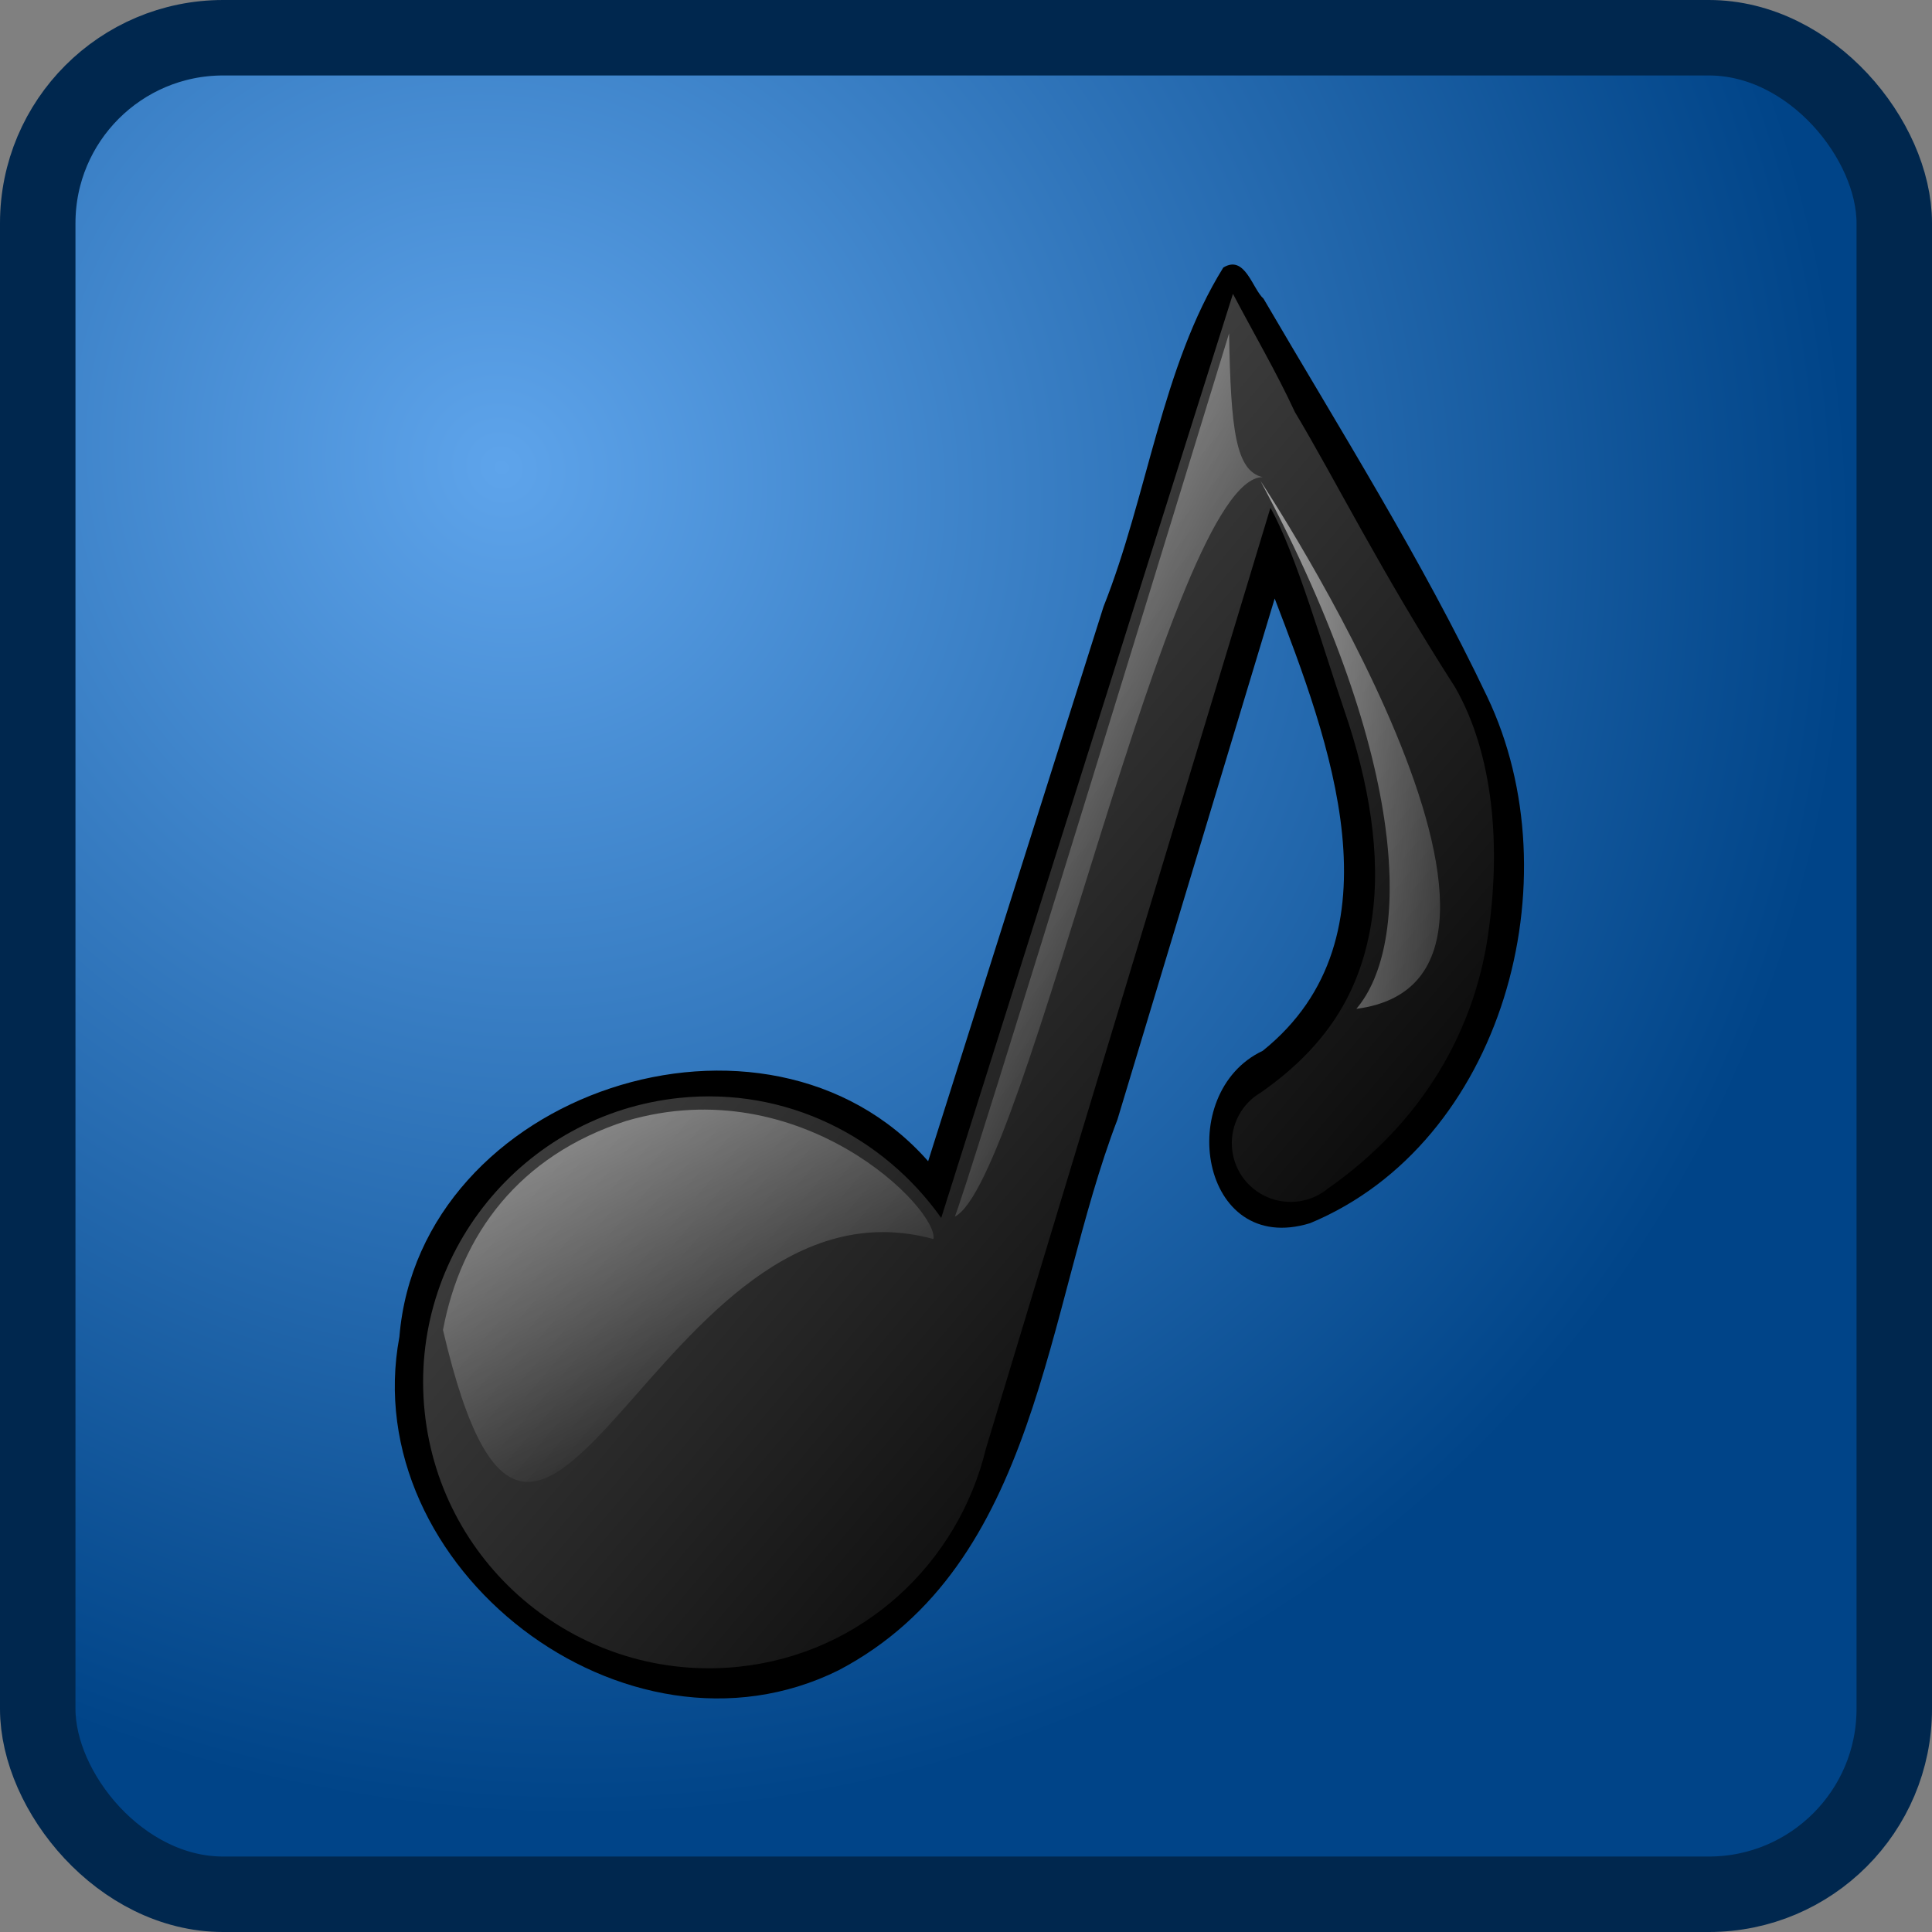 <?xml version="1.0" encoding="UTF-8" standalone="no"?>
<!-- Created with Inkscape (http://www.inkscape.org/) -->

<svg
   version="1.1"
   id="svg914"
   width="256"
   height="256"
   viewBox="0 0 256 256"
   sodipodi:docname="openlyrics.svg"
   inkscape:version="1.1.1 (1:1.1+202109281944+c3084ef5ed)"
   xmlns:inkscape="http://www.inkscape.org/namespaces/inkscape"
   xmlns:sodipodi="http://sodipodi.sourceforge.net/DTD/sodipodi-0.dtd"
   xmlns:xlink="http://www.w3.org/1999/xlink"
   xmlns="http://www.w3.org/2000/svg"
   xmlns:svg="http://www.w3.org/2000/svg">
  <rect x="0" y="0" width="256" height="256" fill="#808080" stroke="none"/>
  <defs
     id="defs918">
    <linearGradient
       inkscape:collect="always"
       id="linearGradient20197">
      <stop
         style="stop-color:#5ea4eb;stop-opacity:1"
         offset="0"
         id="stop20195" />
      <stop
         style="stop-color:#004488;stop-opacity:1;"
         offset="1"
         id="stop20193" />
    </linearGradient>
    <linearGradient
       id="linearGradient10460"
       x1="80.239"
       gradientUnits="userSpaceOnUse"
       x2="18.904"
       gradientTransform="matrix(1.718,0,0,2.205,27.804,30.953)"
       y1="81.056"
       y2="13.945">
      <stop
         id="stop8159"
         offset="0" />
      <stop
         id="stop8161"
         stop-color="#606060"
         offset="1" />
    </linearGradient>
    <linearGradient
       id="linearGradient10462"
       x1="-19.04"
       xlink:href="#linearGradient3579"
       gradientUnits="userSpaceOnUse"
       x2="15.224"
       gradientTransform="matrix(2.47,-0.256,0.157,1.517,27.804,30.953)"
       y1="52.714"
       y2="111.34" />
    <linearGradient
       id="linearGradient3579">
      <stop
         id="stop3581"
         stop-color="#fff"
         offset="0" />
      <stop
         id="stop3583"
         stop-color="#fff"
         stop-opacity="0"
         offset="1" />
    </linearGradient>
    <linearGradient
       id="linearGradient10464"
       x1="71.088"
       xlink:href="#linearGradient3579"
       gradientUnits="userSpaceOnUse"
       x2="97.343"
       gradientTransform="matrix(1.176,-0.122,0.33,3.185,27.804,30.953)"
       y1="-6.621"
       y2="37.164" />
    <linearGradient
       id="linearGradient10466"
       x1="95.225"
       xlink:href="#linearGradient3579"
       gradientUnits="userSpaceOnUse"
       x2="156.68"
       gradientTransform="matrix(1.135,0,0,3.338,27.804,30.953)"
       y1="4.425"
       y2="20.793" />
    <radialGradient
       inkscape:collect="always"
       xlink:href="#linearGradient20197"
       id="radialGradient24189"
       cx="-186.259"
       cy="76.004"
       fx="-186.259"
       fy="76.004"
       r="128"
       gradientUnits="userSpaceOnUse"
       gradientTransform="matrix(1.022,1.012,-0.955,0.965,329.41,177.116)" />
  </defs>
  <sodipodi:namedview
     id="namedview916"
     pagecolor="#ffffff"
     bordercolor="#111111"
     borderopacity="1"
     inkscape:pageshadow="0"
     inkscape:pageopacity="0"
     inkscape:pagecheckerboard="1"
     showgrid="false"
     inkscape:zoom="1.4007568"
     inkscape:cx="232.73134"
     inkscape:cy="95.305626"
     inkscape:window-width="1868"
     inkscape:window-height="1016"
     inkscape:window-x="52"
     inkscape:window-y="27"
     inkscape:window-maximized="1"
     inkscape:current-layer="layer2" />
  <g
     inkscape:groupmode="layer"
     id="layer1"
     inkscape:label="Background"
     style="display:inline">
    <rect
       style="display:inline;fill:url(#radialGradient24189);fill-opacity:1;stroke:#00274e;stroke-width:10;stroke-miterlimit:4;stroke-dasharray:none;stroke-dashoffset:0;paint-order:markers fill stroke;stop-color:#000000"
       id="rect1478"
       width="246"
       height="246"
       x="5"
       y="5"
       rx="24.567"
       ry="24.567" />
  </g>
  <g
     inkscape:groupmode="layer"
     id="layer2"
     inkscape:label="Note (https://freesvg.org/musical-note-vector-drawing)"
     style="display:inline">
    <path
       id="path9681"
       d="m 162.092,35.454 c -8.139,13.084 -10.046,30.314 -15.869,44.93 L 122.985,153.868 c -21.406,-24.322 -67.395,-9.241 -70.063,23.275 -5.715,30.536 29.993,58.162 58.203,44.173 26.614,-13.987 27.342,-47.927 36.945,-72.975 6.944,-23.012 13.89,-46.024 20.834,-69.035 7.121,18.619 17.245,44.817 -1.59,59.935 -11.751,5.547 -8.339,27.313 6.273,22.839 25.575,-10.624 35.057,-45.553 23.461,-69.791 -8.6,-18.086 -19.483,-35.357 -29.621,-52.709 -1.485,-1.329 -2.464,-5.897 -5.335,-4.125 z"
       style="stroke-width:0.969" />
    <path
       id="path1291"
       sodipodi:nodetypes="cccccccccccccccccc"
       fill="url(#linearGradient10460)"
       d="m 163.373,38.935 -4.509,14.287 -34.148,108.162 c -7.656,-10.792 -20.579,-17.37 -34.67,-15.908 -20.805,2.158 -35.936,20.791 -33.776,41.598 2.158,20.807 20.791,35.936 41.598,33.778 16.403,-1.703 29.115,-13.723 32.77,-28.899 L 168.337,67.291 c 3.291,5.763 7.162,19.158 9.819,26.914 3.172,9.252 4.922,19.065 3.608,27.69 -1.316,8.627 -5.191,16.22 -14.688,22.864 -2.534,1.481 -4.015,4.256 -3.84,7.185 0.175,2.931 1.973,5.504 4.665,6.67 2.694,1.168 5.817,0.734 8.075,-1.142 12.691,-8.879 19.277,-20.99 21.138,-33.194 1.861,-12.205 0.728,-24.456 -4.307,-33.212 -9.848,-15.355 -15.961,-27.685 -21.227,-36.47 -2.427,-5.253 -5.471,-10.441 -8.207,-15.661 z"
       style="fill:url(#linearGradient10460);stroke-width:0.969" />
    <path
       id="path2057"
       sodipodi:nodetypes="cccc"
       fill="url(#linearGradient10462)"
       d="m 82.965,148.533 c -14.201,4.585 -21.881,15.046 -24.267,27.69 12.936,55.383 28.045,-22.148 64.987,-12.041 0.716,-3.873 -17.444,-22.516 -40.72,-15.649 z"
       style="fill:url(#linearGradient10462);stroke-width:0.969" />
    <path
       id="path3587"
       sodipodi:nodetypes="cccc"
       fill="url(#linearGradient10464)"
       d="m 126.488,161.22 c 9.344,-4.422 28.617,-97.971 40.821,-97.997 -3.581,-0.837 -4.225,-6.306 -4.449,-19.056 -0.638,2.047 -35.954,117.484 -36.372,117.052 z"
       style="fill:url(#linearGradient10464);stroke-width:0.969" />
    <path
       id="path5873"
       sodipodi:nodetypes="ccc"
       fill-rule="evenodd"
       fill="url(#linearGradient10466)"
       d="m 167.039,63.75 c 0,0 43.628,65.904 12.685,69.927 7.117,-8.353 7.427,-32.178 -12.685,-69.927 z"
       style="fill:url(#linearGradient10466);stroke-width:0.482" />
  </g>
</svg>
